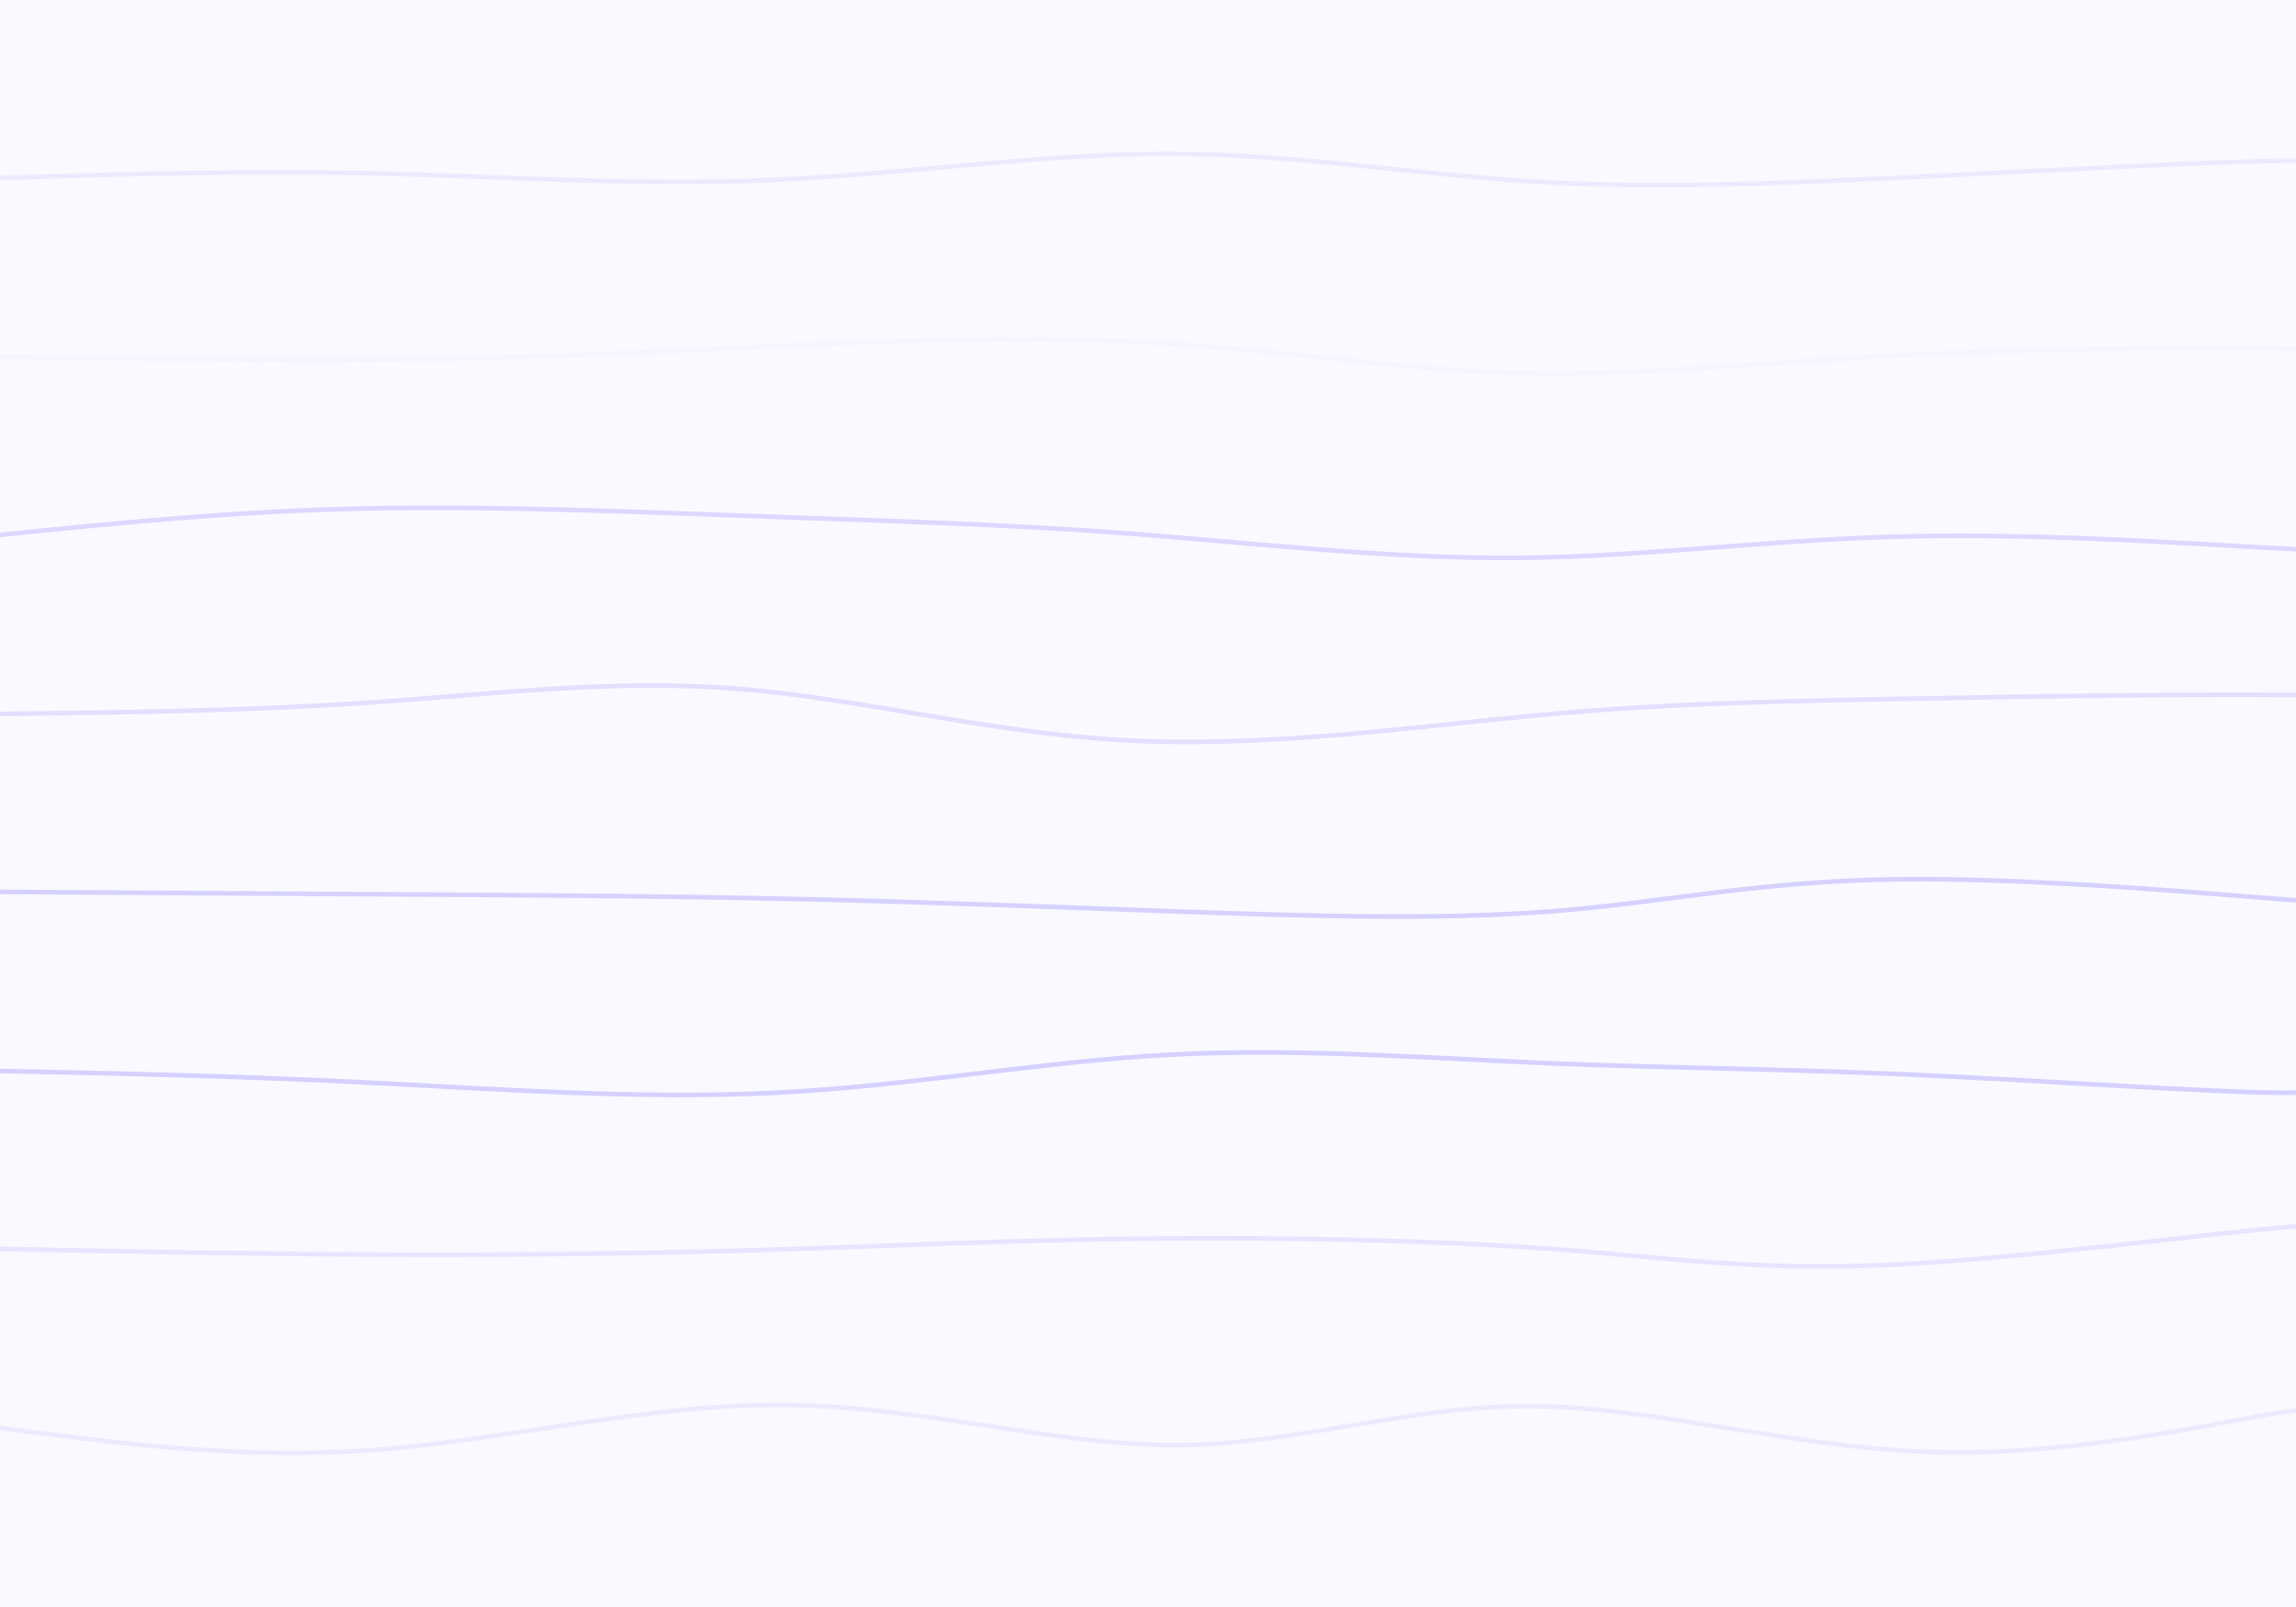 <svg width="2000" height="1400" xmlns="http://www.w3.org/2000/svg"><path fill="#faf9ff" d="M0 0h2000v1400H0z"/><path d="M0 155h0c107.154-3.262 214.308-6.524 325-4 110.692 2.524 224.924 10.835 342 6 117.076-4.835 236.998-22.815 348-23 111.002-.185 213.083 17.425 318 24 104.917 6.575 212.67 2.116 338-4 125.33-6.116 268.237-13.89 326-14 57.763-.11 30.381 7.445 43 15" fill="none" stroke="#eceaff" stroke-width="4" stroke-linecap="round"/><path d="M0 311h0c125.21 1.575 250.422 3.15 354 2s185.524-5.028 291-10 234.481-11.04 351-5c116.519 6.04 220.551 24.186 327 27 106.449 2.814 215.313-9.704 344-16 128.687-6.296 277.196-6.37 336-5 58.804 1.37 27.902 4.185 37 7" fill="none" stroke="#f5f4ff" stroke-width="4" stroke-linecap="round"/><path d="M0 466h0c101.312-10.279 202.624-20.558 316-23s238.817 2.953 351 7c112.183 4.047 211.107 6.748 319 15 107.893 8.252 224.755 22.057 338 21 113.245-1.057 222.874-16.977 352-19 129.126-2.023 277.75 9.85 335 12 57.25 2.15 23.125-5.425 29-13" fill="none" stroke="#dcd8ff" stroke-width="4" stroke-linecap="round"/><path d="M0 622h0c108.308-1.36 216.616-2.72 323-10 106.384-7.28 210.844-20.477 319-12s220.009 38.63 339 45c118.991 6.37 245.121-11.045 349-21 103.879-9.955 185.506-12.45 316-15 130.494-2.55 309.855-5.157 377-3 67.145 2.157 22.072 9.079 17 16" fill="none" stroke="#e2dfff" stroke-width="4" stroke-linecap="round"/><path d="M0 777h0c101.46.653 202.92 1.307 319 2 116.08.693 246.779 1.426 366 4s226.965 6.988 339 11 228.36 7.622 327 0c98.64-7.622 179.595-26.475 303-28 123.405-1.525 289.258 14.279 354 19 64.742 4.721 28.37-1.64 32-8" fill="none" stroke="#d6d2ff" stroke-width="4" stroke-linecap="round"/><path d="M0 933h0c102.166 2.16 204.333 4.319 318 10s238.835 14.884 357 9c118.165-5.884 229.329-26.856 341-33 111.671-6.144 223.85 2.539 327 7s197.271 4.701 317 10c119.729 5.299 265.065 15.657 326 16 60.935.343 37.467-9.328 54-19" fill="none" stroke="#d5d1ff" stroke-width="4" stroke-linecap="round"/><path d="M0 1088h0c109.756 2.241 219.511 4.482 330 5 110.489.518 221.71-.688 332-4 110.29-3.312 219.647-8.73 339-10 119.353-1.27 248.703 1.608 350 9 101.297 7.392 174.542 19.298 293 14 118.458-5.298 282.131-27.8 349-33 66.869-5.2 36.935 6.9 47 19" fill="none" stroke="#e7e4ff" stroke-width="4" stroke-linecap="round"/><path d="M0 1244h0c106.556 13.893 213.112 27.786 328 19 114.888-8.786 238.108-40.25 357-39s233.457 35.213 339 35c105.543-.213 202.063-34.604 310-34 107.937.604 227.29 36.201 348 40 120.71 3.799 242.774-24.2 296-33s37.613 1.6 62 12" fill="none" stroke="#eceaff" stroke-width="4" stroke-linecap="round"/></svg>
